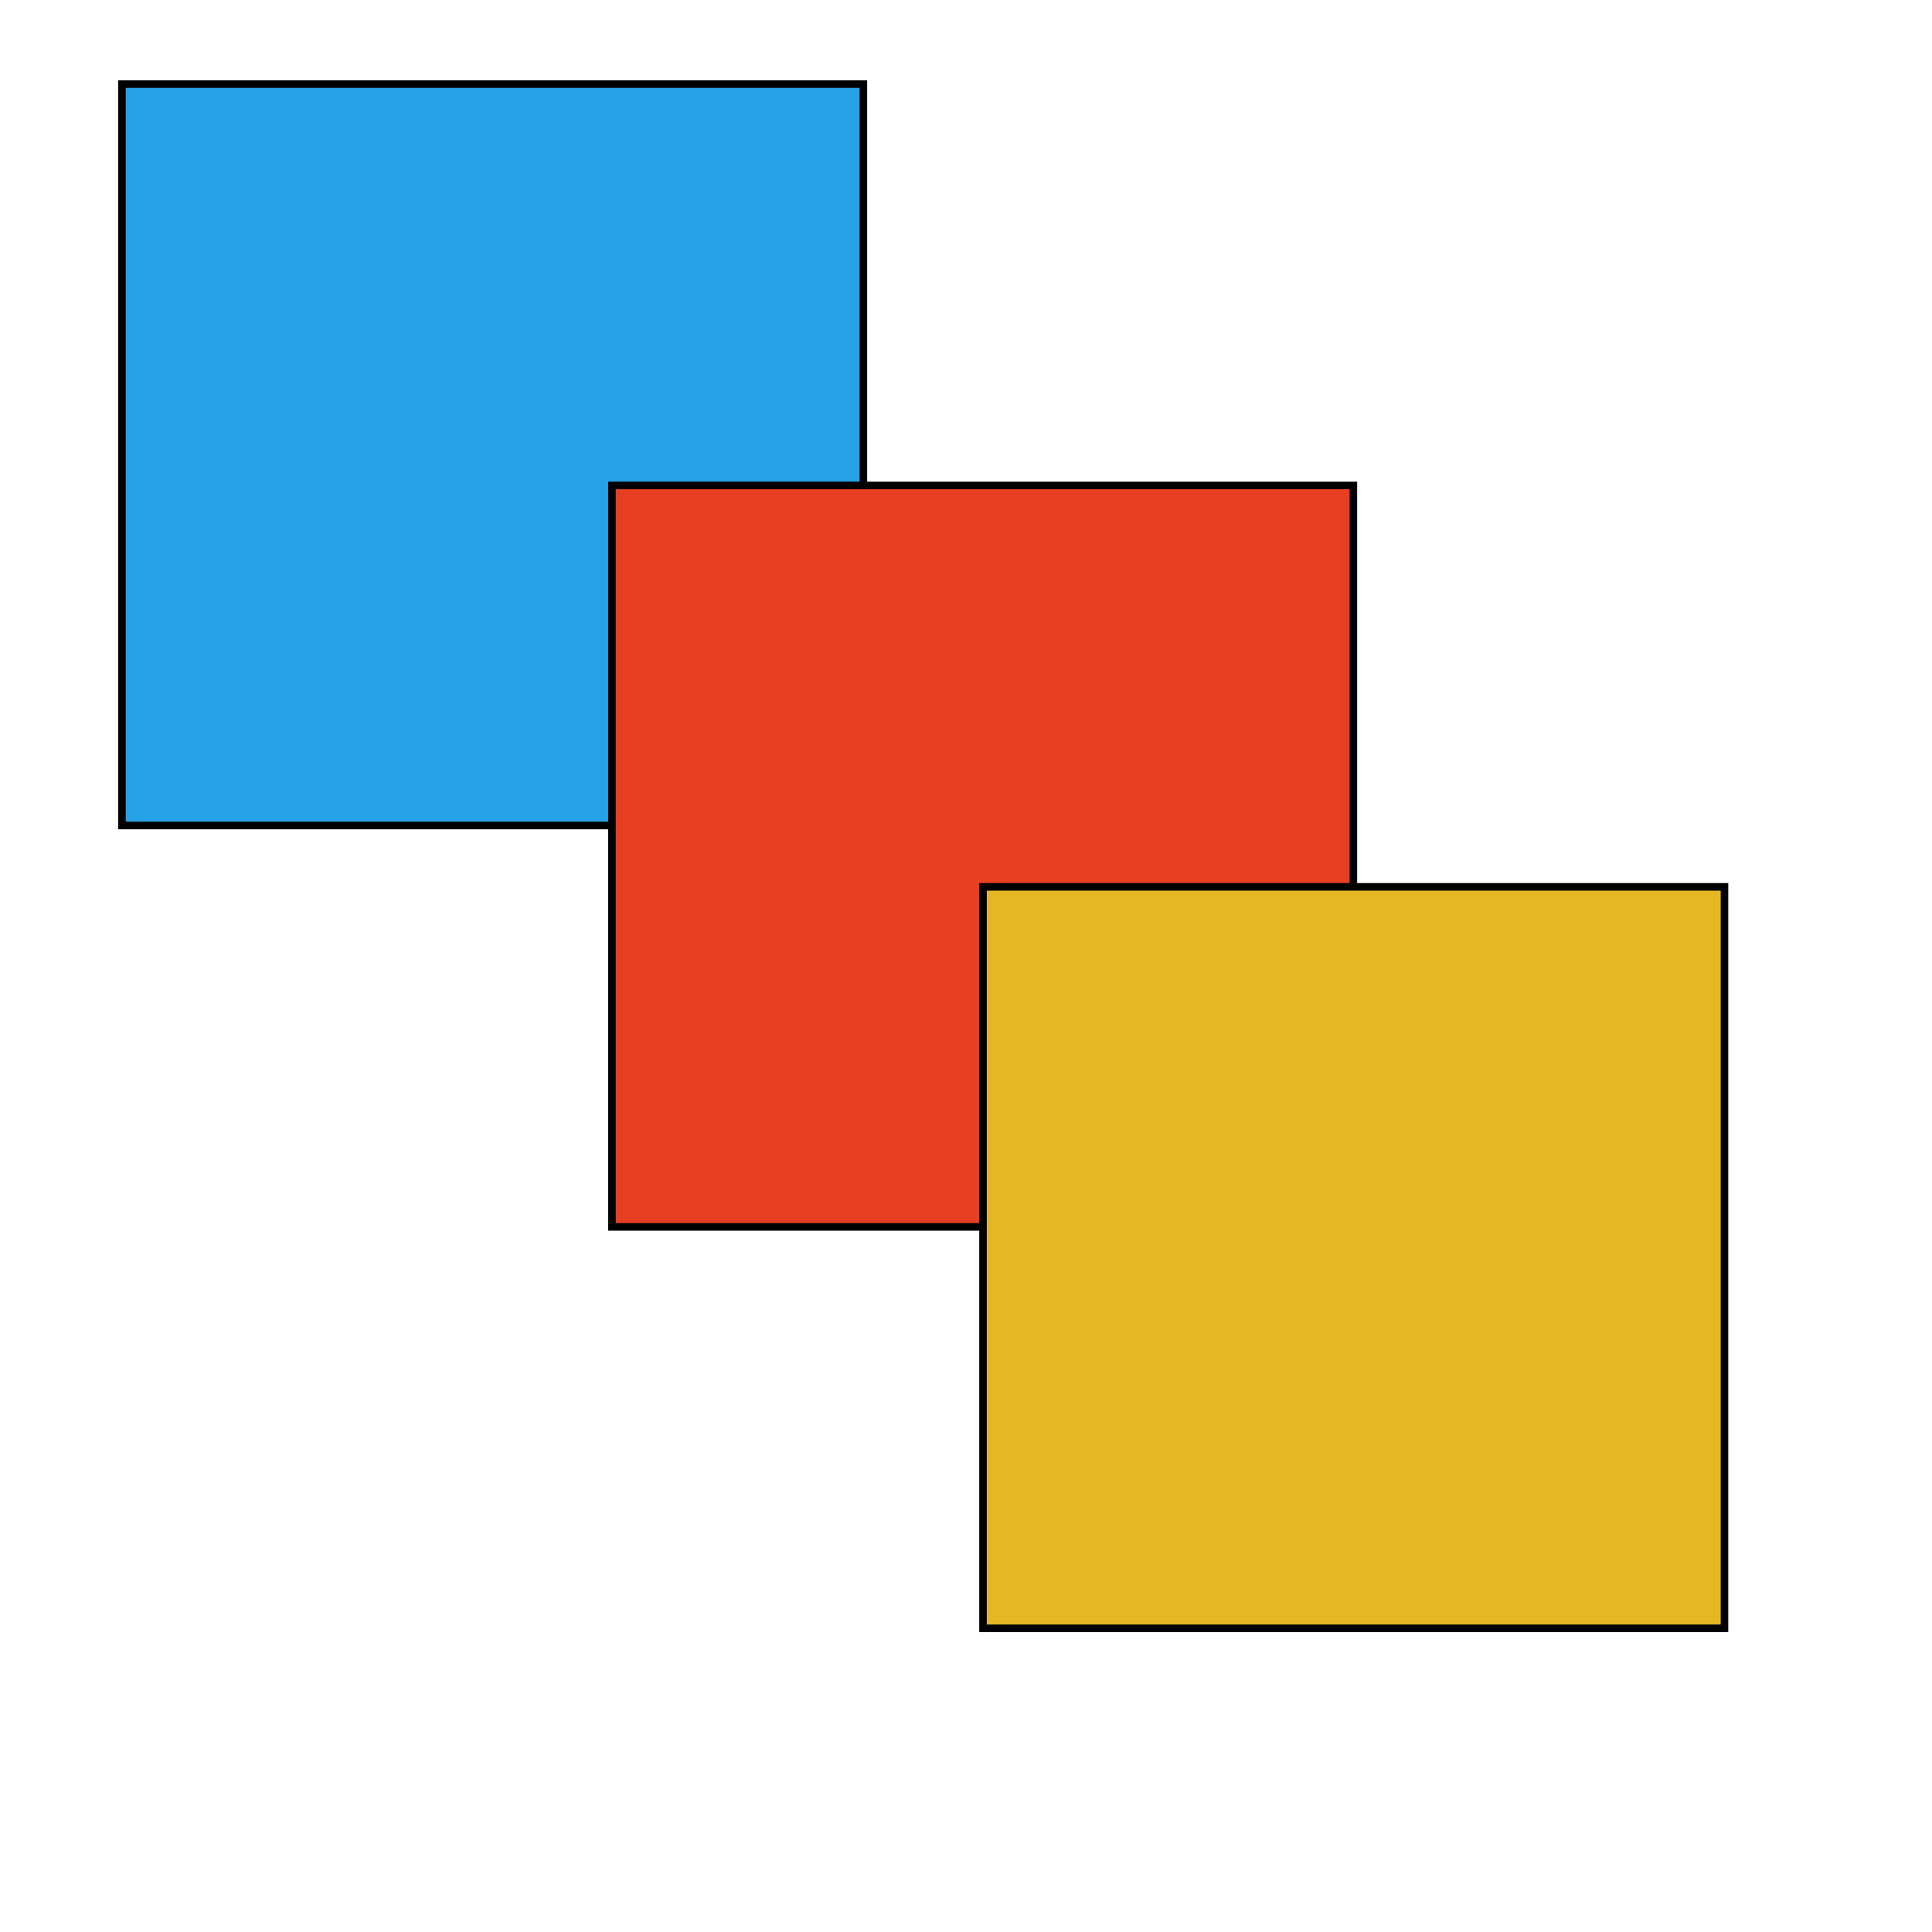 <?xml version="1.0" encoding="utf-8"?>
<!-- Generator: Adobe Illustrator 21.0.0, SVG Export Plug-In . SVG Version: 6.00 Build 0)  -->
<svg version="1.1" id="Calque_1" xmlns="http://www.w3.org/2000/svg" xmlns:xlink="http://www.w3.org/1999/xlink" x="0px" y="0px"
	 viewBox="0 0 255.1 255.1" style="enable-background:new 0 0 255.1 255.1;" xml:space="preserve">
<style type="text/css">
	.st0{fill:#25A1E5;stroke:#000000;stroke-miterlimit:10;}
	.st1{fill:#E83F23;stroke:#000000;stroke-miterlimit:10;}
	.st2{fill:#E5B725;stroke:#000000;stroke-miterlimit:10;}
</style>
<rect x="16.1" y="11.1" class="st0" width="97.9" height="97.9"/>
<rect x="80.8" y="64.1" class="st1" width="97.9" height="97.9"/>
<rect x="129.8" y="117.1" class="st2" width="97.9" height="97.9"/>
</svg>

